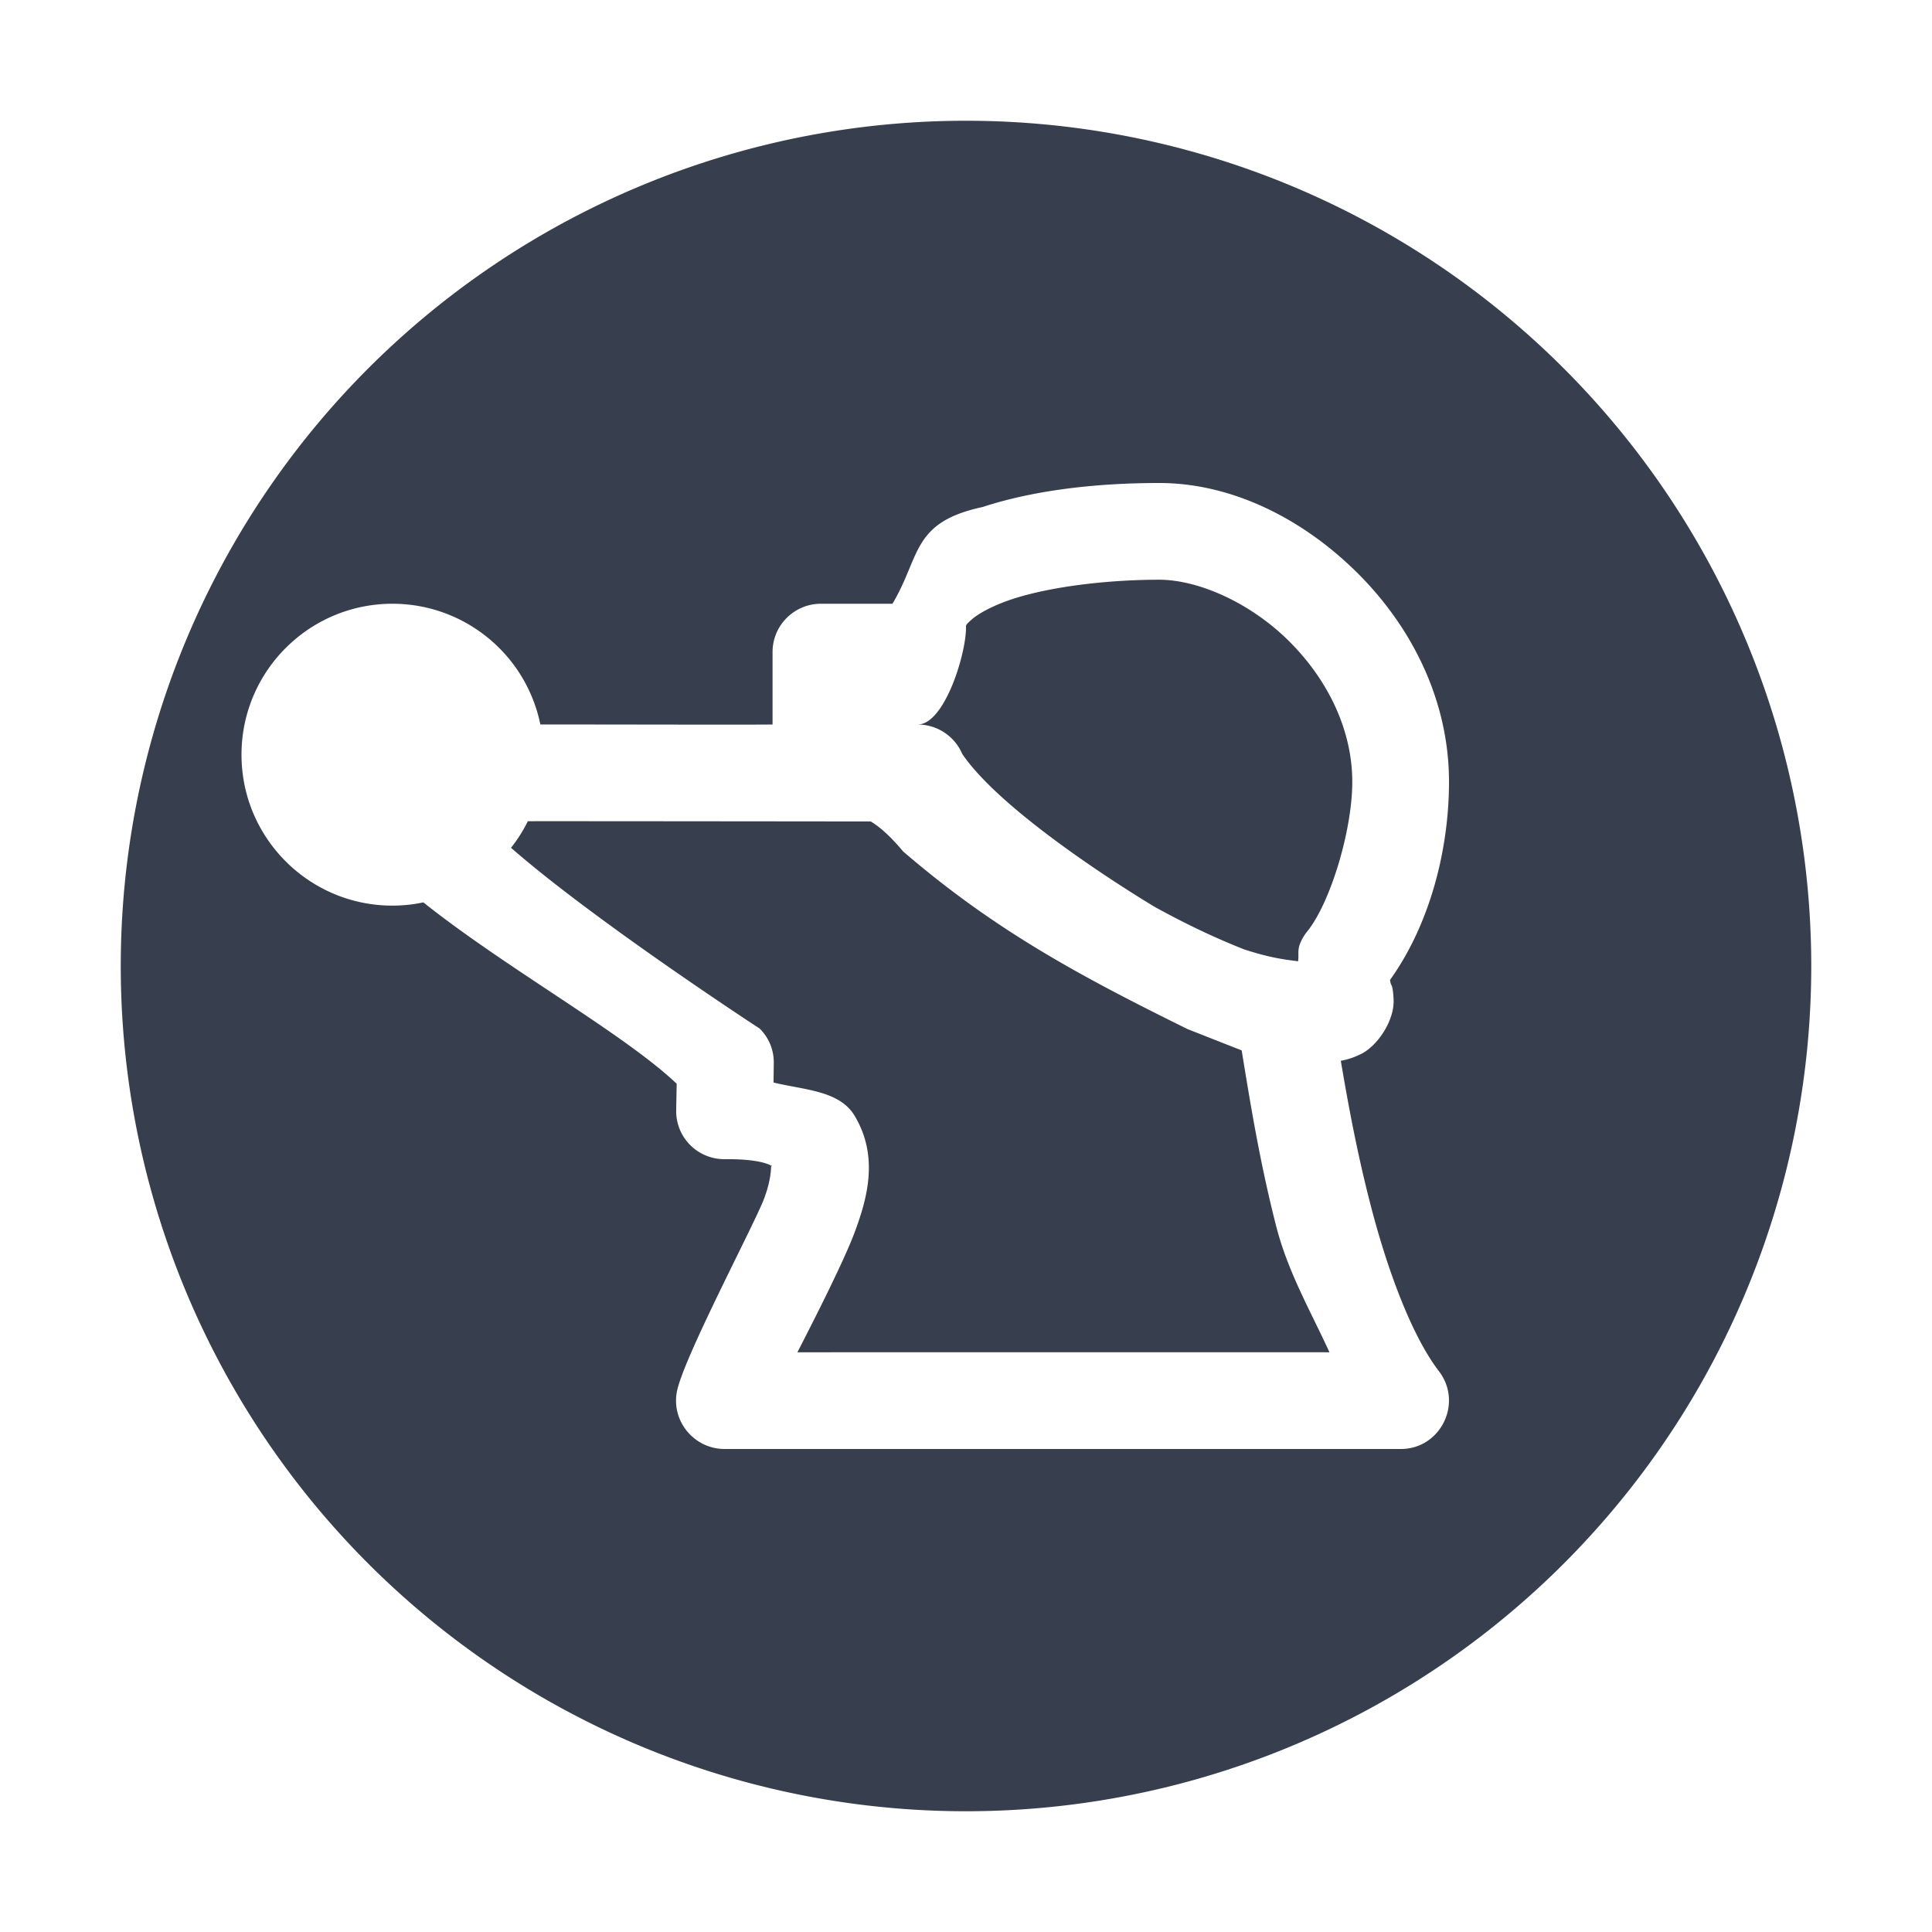 <svg xmlns="http://www.w3.org/2000/svg" width="16" height="16" version="1.1">
 <defs>
  <style id="current-color-scheme" type="text/css">
   .ColorScheme-Text { color:#373e4d; } .ColorScheme-Highlight { color:#4285f4; }
  </style>
 </defs>
 <path style="fill:currentColor" class="ColorScheme-Text" d="M 8,1 A 7,7 0 0 0 1,8 7,7 0 0 0 8,15 7,7 0 0 0 15,8 7,7 0 0 0 8,1 Z M 9.6,4 C 10.187,4 10.763,4.281 11.215,4.719 11.667,5.156 12,5.773 12,6.475 12,7.026 11.847,7.646 11.512,8.115 V 8.117 C 11.513,8.124 11.513,8.13 11.518,8.146 11.522,8.162 11.535,8.157 11.541,8.275 11.55,8.452 11.409,8.657 11.279,8.725 11.217,8.757 11.159,8.775 11.104,8.785 11.165,9.147 11.239,9.544 11.344,9.953 11.489,10.523 11.695,11.067 11.916,11.355 12.119,11.619 11.93,12.002 11.598,12 H 6 C 5.743,11.999 5.551,11.76 5.609,11.51 5.678,11.212 6.252,10.13 6.328,9.926 6.404,9.723 6.378,9.631 6.391,9.652 6.404,9.675 6.362,9.596 6.004,9.6 5.777,9.602 5.594,9.418 5.6,9.191 L 5.604,8.975 C 5.166,8.559 4.188,8.017 3.506,7.473 3.422,7.491 3.336,7.5 3.25,7.5 2.56,7.5 2,6.94 2,6.25 2,5.56 2.56,5 3.25,5 3.844,5 4.356,5.418 4.475,6 4.828,5.999 6.237,6.003 6.398,6 V 5.398 C 6.399,5.178 6.578,5 6.799,5 H 7.391 C 7.626,4.606 7.547,4.326 8.137,4.199 8.589,4.051 9.117,4 9.6,4 Z M 9.6,4.801 C 9.181,4.801 8.707,4.856 8.385,4.961 8.224,5.014 8.105,5.08 8.049,5.129 7.993,5.178 8,5.178 8,5.199 8,5.42 7.821,6 7.6,6 7.76,6 7.906,6.096 7.969,6.244 8.335,6.781 9.562,7.51 9.562,7.51 9.789,7.635 10.031,7.755 10.305,7.863 10.535,7.937 10.641,7.946 10.75,7.961 10.758,7.91 10.744,7.872 10.766,7.816 10.781,7.778 10.802,7.743 10.828,7.711 11.019,7.473 11.199,6.875 11.199,6.475 11.199,6.028 10.981,5.606 10.658,5.293 10.335,4.98 9.913,4.801 9.6,4.801 Z M 4.371,6.801 C 4.333,6.879 4.286,6.953 4.232,7.021 4.927,7.629 6.291,8.518 6.291,8.518 6.369,8.595 6.411,8.699 6.408,8.809 L 6.406,8.965 C 6.656,9.026 6.951,9.031 7.076,9.238 7.278,9.572 7.186,9.916 7.078,10.205 6.97,10.495 6.634,11.138 6.604,11.199 6.604,11.199 10.457,11.198 11.01,11.199 10.852,10.854 10.666,10.535 10.568,10.152 10.43,9.612 10.35,9.108 10.283,8.699 L 9.836,8.523 C 8.927,8.075 8.231,7.698 7.479,7.051 7.367,6.917 7.28,6.844 7.211,6.803 7.211,6.803 4.613,6.8 4.371,6.801 Z"/>
</svg>
